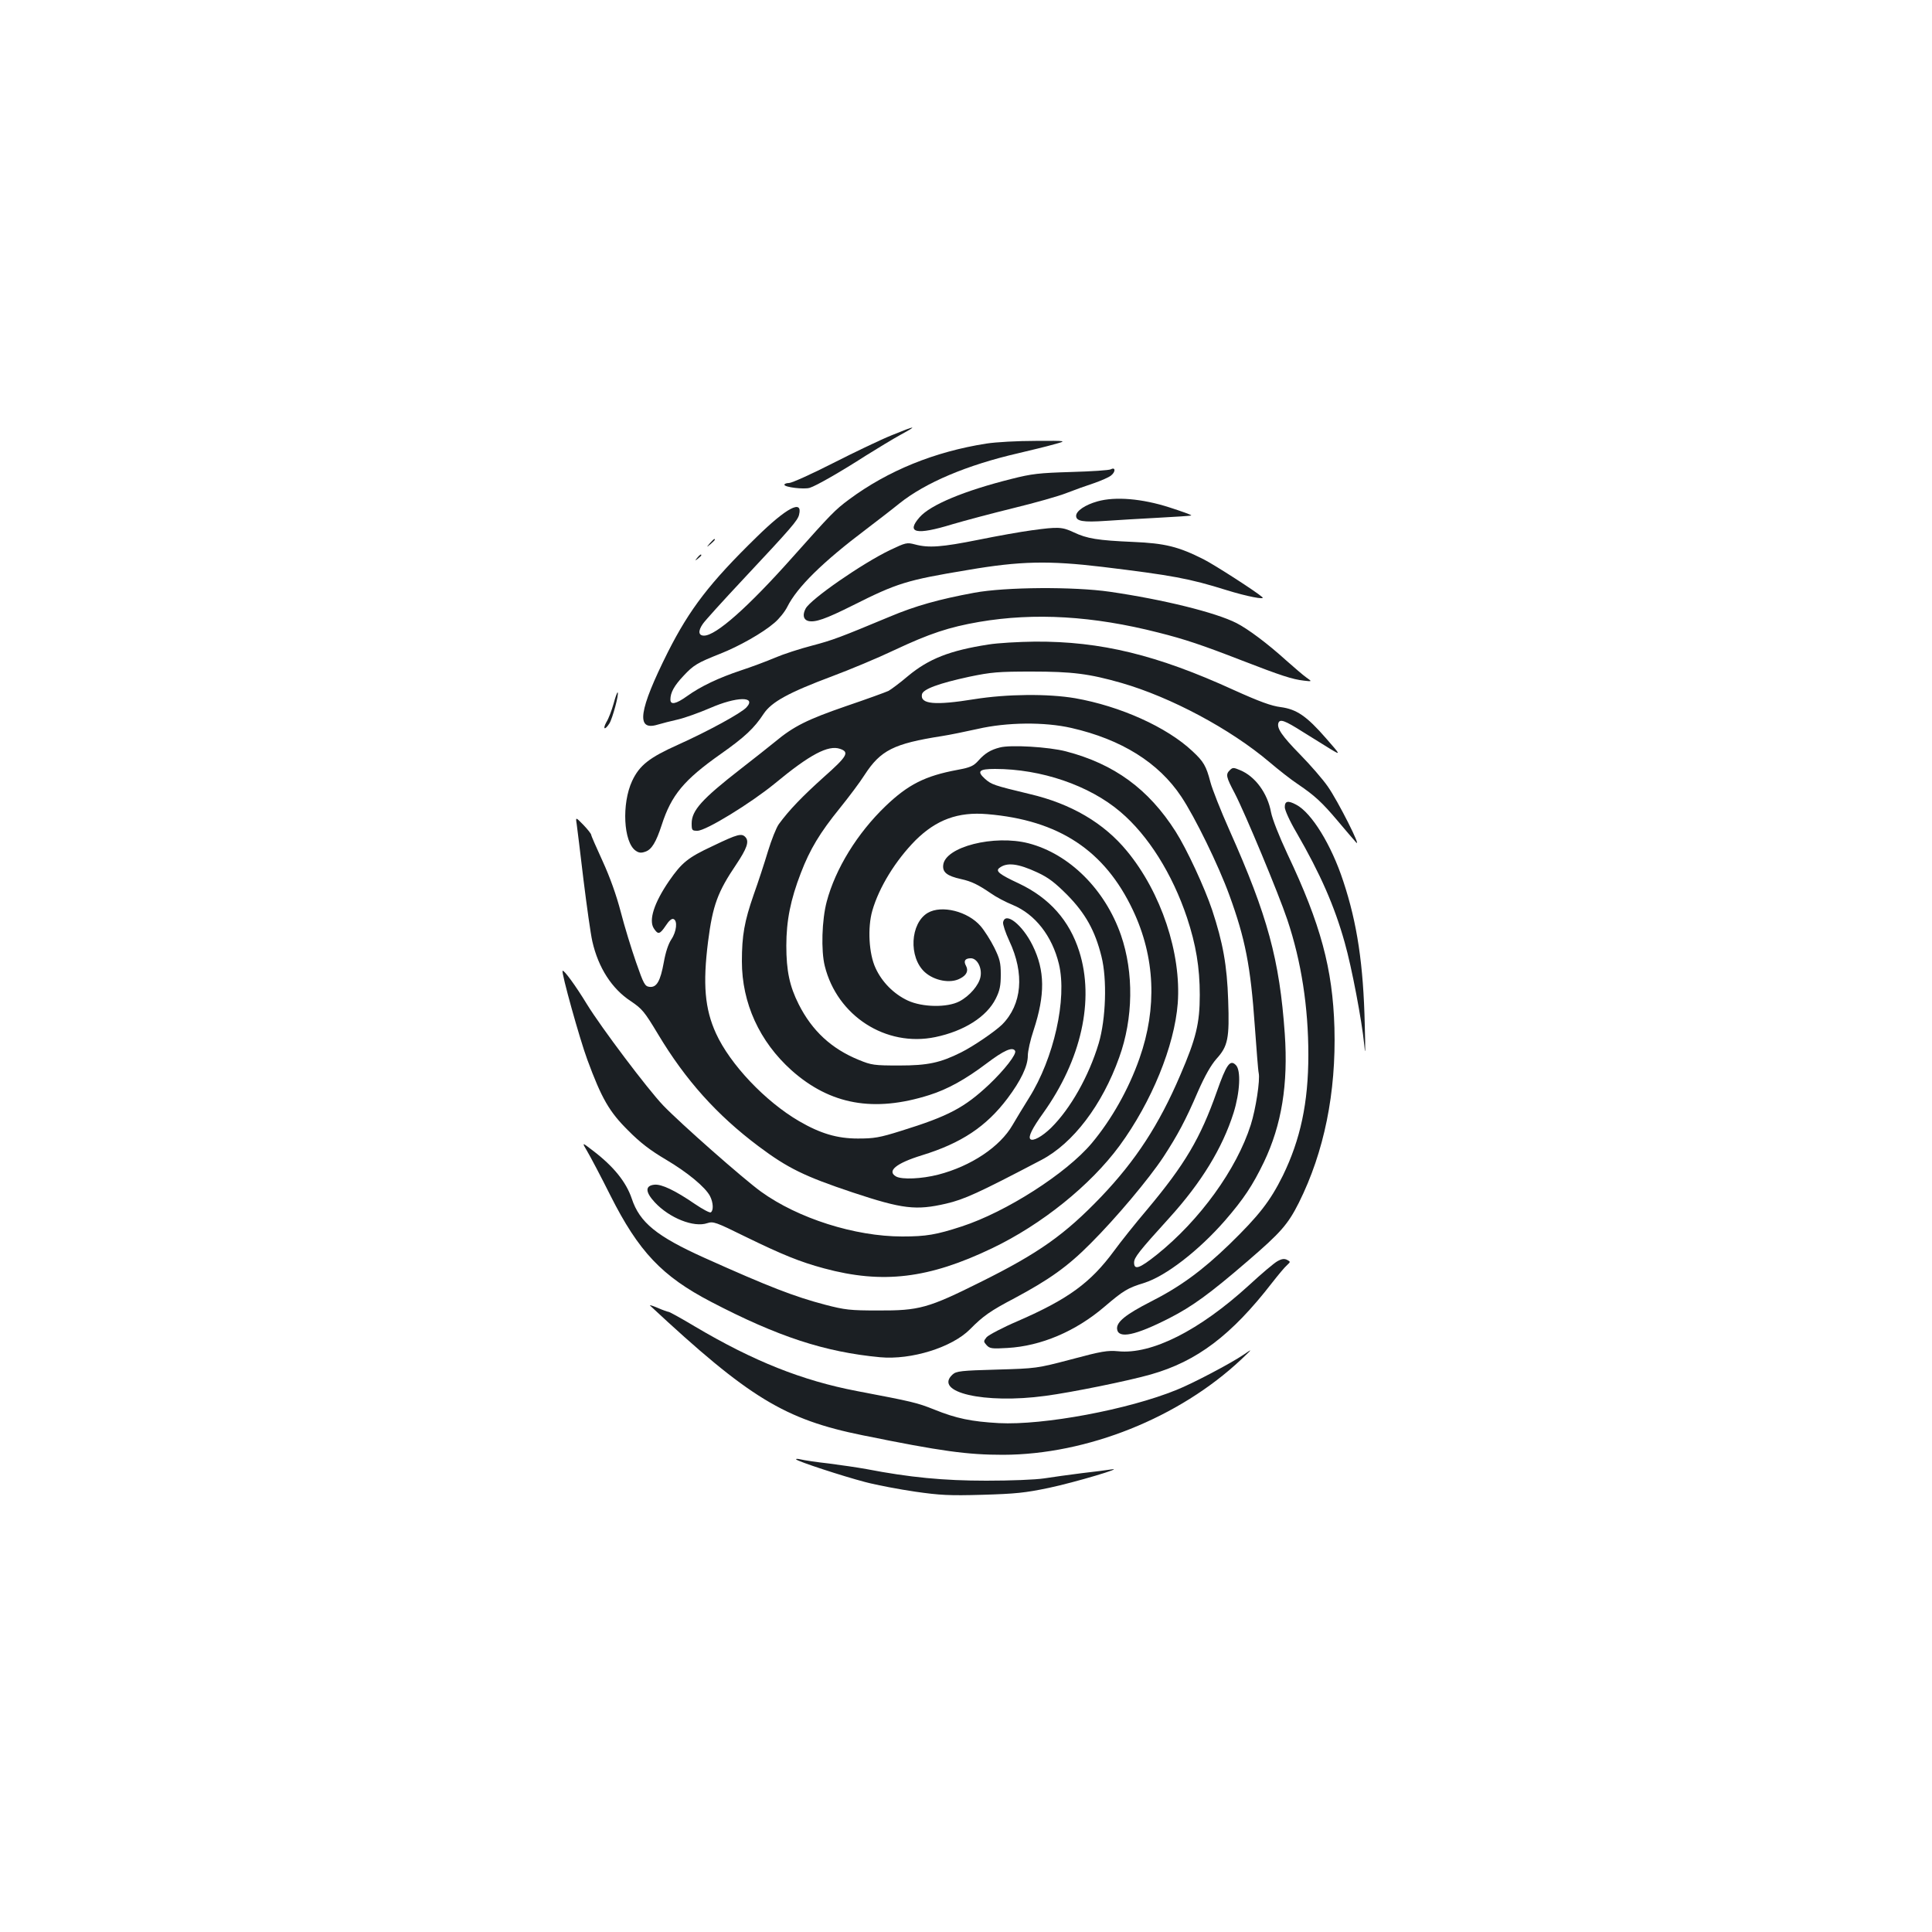 <?xml version="1.0" standalone="no"?>
<!DOCTYPE svg PUBLIC "-//W3C//DTD SVG 20010904//EN"
 "http://www.w3.org/TR/2001/REC-SVG-20010904/DTD/svg10.dtd">
<svg version="1.0" xmlns="http://www.w3.org/2000/svg"
 width="1000pt" height="1000pt" viewBox="0 0 1000 1000"
 preserveAspectRatio="xMidYMid meet">
<g transform="translate(0,1000) scale(0.1,-0.1)"
fill="#1b1f23" stroke="none">
<path d="M4615 7747 c-55 -22 -191 -87 -303 -144 -112 -57 -214 -103 -228
-103 -13 0 -24 -4 -24 -9 0 -13 102 -25 131 -16 33 10 162 84 291 167 59 37
140 86 180 108 92 50 80 49 -47 -3z"/>
<path d="M5105 7704 c-268 -42 -509 -140 -710 -289 -73 -54 -94 -76 -290 -296
-233 -262 -399 -409 -461 -409 -29 0 -32 24 -6 61 9 14 103 118 208 230 251
268 283 305 290 335 20 81 -65 36 -219 -115 -244 -238 -347 -373 -460 -596
-151 -302 -167 -410 -54 -376 23 7 71 19 106 27 35 8 110 35 166 59 137 60
242 62 189 4 -27 -30 -198 -123 -353 -193 -150 -67 -201 -107 -239 -188 -55
-118 -45 -317 18 -361 17 -12 29 -13 51 -5 32 11 55 49 84 138 50 155 115 233
305 367 125 88 174 134 223 209 41 61 128 109 355 194 91 34 235 94 321 135
183 86 283 119 439 146 287 49 590 31 927 -55 136 -34 228 -65 434 -145 204
-79 260 -97 320 -104 43 -5 43 -5 13 16 -17 12 -63 52 -104 88 -97 88 -199
164 -258 194 -108 55 -380 122 -655 162 -185 27 -541 25 -702 -5 -184 -34
-305 -68 -438 -124 -257 -107 -293 -121 -403 -150 -62 -16 -148 -44 -190 -62
-42 -18 -122 -48 -177 -66 -114 -38 -208 -82 -280 -134 -56 -40 -85 -46 -85
-17 0 36 19 71 67 122 53 57 72 68 190 115 97 38 221 108 281 160 24 20 54 57
67 83 51 102 183 232 410 403 55 42 132 101 170 132 135 108 350 199 615 260
63 15 147 35 185 46 70 19 70 19 -95 18 -91 0 -205 -6 -255 -14z"/>
<path d="M5750 7571 c-8 -5 -100 -11 -205 -14 -167 -5 -204 -9 -310 -36 -244
-61 -419 -134 -475 -198 -72 -82 -18 -94 168 -37 64 19 207 57 317 84 111 27
235 62 275 78 41 16 105 39 142 51 37 13 77 30 89 40 24 19 23 45 -1 32z"/>
<path d="M5681 7405 c-65 -18 -111 -50 -111 -75 0 -28 36 -34 154 -26 55 4
177 11 269 16 93 5 171 10 173 12 2 3 -49 21 -114 42 -140 45 -279 57 -371 31z"/>
<path d="M5339 7255 c-53 -7 -177 -29 -275 -49 -190 -38 -257 -43 -328 -24
-42 11 -47 10 -131 -30 -143 -69 -409 -253 -435 -302 -17 -32 -12 -57 13 -64
36 -9 90 10 230 80 231 116 278 131 598 184 269 46 417 49 694 16 362 -44 450
-60 642 -120 106 -33 204 -52 187 -37 -31 28 -247 167 -304 196 -131 66 -200
83 -365 90 -183 8 -239 17 -308 50 -60 28 -80 29 -218 10z"/>
<path d="M3674 7188 c-19 -23 -19 -23 4 -4 21 18 27 26 19 26 -2 0 -12 -10
-23 -22z"/>
<path d="M3609 7113 c-13 -16 -12 -17 4 -4 9 7 17 15 17 17 0 8 -8 3 -21 -13z"/>
<path d="M5116 6664 c-200 -31 -309 -74 -416 -163 -41 -35 -87 -69 -101 -77
-15 -7 -114 -43 -220 -79 -200 -69 -271 -104 -368 -185 -31 -25 -110 -88 -176
-139 -202 -157 -255 -216 -255 -283 0 -36 2 -38 30 -38 44 0 275 142 401 245
181 150 276 200 337 179 50 -17 38 -38 -85 -147 -110 -99 -178 -169 -232 -243
-13 -18 -38 -81 -56 -140 -18 -60 -51 -161 -74 -225 -48 -138 -61 -211 -61
-345 0 -216 91 -415 257 -564 200 -178 426 -219 713 -128 95 30 187 81 297
164 90 68 134 87 147 65 10 -16 -55 -99 -135 -175 -127 -119 -209 -163 -454
-239 -114 -36 -142 -40 -225 -40 -107 0 -194 26 -304 90 -175 102 -357 294
-430 454 -58 127 -69 255 -41 476 24 188 50 257 146 399 54 81 67 117 49 139
-20 24 -40 19 -171 -44 -129 -60 -160 -86 -226 -181 -78 -114 -106 -203 -79
-245 22 -34 31 -32 62 14 16 25 31 38 40 34 22 -8 16 -65 -11 -105 -16 -24
-30 -67 -39 -118 -18 -99 -37 -132 -74 -128 -24 3 -30 13 -70 128 -24 69 -60
186 -79 260 -23 88 -56 180 -94 263 -32 70 -59 131 -59 136 0 5 -18 28 -40 51
-41 42 -41 42 -35 4 3 -22 19 -151 35 -287 17 -137 37 -281 46 -320 31 -136
101 -245 199 -309 59 -40 70 -53 141 -171 142 -237 304 -418 520 -580 152
-114 239 -156 487 -239 259 -86 328 -94 484 -58 94 22 165 54 493 226 164 86
315 284 403 531 73 202 76 439 9 633 -82 236 -267 420 -478 475 -178 46 -433
-18 -442 -113 -4 -37 20 -56 92 -72 55 -12 89 -29 155 -74 25 -18 76 -45 113
-60 116 -48 204 -161 239 -306 43 -180 -26 -488 -155 -693 -29 -47 -68 -110
-85 -140 -65 -113 -215 -213 -385 -257 -86 -22 -186 -26 -217 -10 -51 28 -1
69 132 110 205 63 334 149 444 295 69 92 105 167 105 221 0 23 13 82 30 132
60 183 59 308 -5 438 -53 108 -142 178 -153 120 -2 -10 12 -53 32 -96 80 -170
66 -329 -37 -433 -37 -36 -148 -112 -212 -144 -108 -54 -173 -68 -320 -68
-131 0 -144 2 -210 29 -142 58 -242 151 -311 288 -47 93 -64 173 -64 303 0
130 22 239 75 376 47 123 99 209 202 336 46 57 104 134 128 172 83 128 151
162 400 201 39 6 122 23 185 37 151 35 347 37 486 5 258 -59 451 -179 568
-355 71 -106 193 -356 249 -510 82 -225 110 -365 132 -680 9 -122 17 -230 20
-241 8 -36 -15 -186 -41 -268 -73 -230 -264 -494 -486 -672 -89 -71 -118 -82
-118 -41 0 26 25 58 183 232 165 182 274 360 332 543 33 106 39 220 12 247
-30 31 -49 4 -99 -138 -85 -241 -165 -376 -360 -609 -63 -74 -140 -171 -172
-215 -121 -164 -235 -248 -496 -362 -80 -34 -153 -73 -163 -84 -17 -21 -17
-23 0 -42 16 -17 27 -19 108 -14 174 10 352 86 500 212 102 87 121 98 208 125
111 35 282 167 418 323 96 111 142 180 201 302 92 193 126 403 108 664 -27
384 -89 611 -286 1053 -46 103 -90 215 -99 250 -22 84 -35 106 -93 160 -133
125 -374 233 -607 274 -141 24 -353 22 -522 -5 -204 -33 -281 -26 -271 25 5
27 87 57 244 91 115 24 151 27 324 27 210 0 297 -11 465 -59 256 -74 563 -238
765 -409 47 -40 113 -92 148 -115 87 -59 124 -93 206 -190 39 -46 81 -96 94
-110 35 -40 -93 214 -146 289 -25 36 -89 110 -143 165 -94 96 -121 136 -112
163 8 22 33 13 126 -46 51 -32 116 -72 145 -90 52 -31 52 -31 -24 56 -101 116
-153 151 -235 162 -48 6 -109 28 -244 89 -396 181 -687 252 -1028 250 -84 -1
-192 -7 -241 -15z m254 -1180 c58 -27 91 -53 155 -117 93 -95 143 -184 176
-317 30 -118 23 -325 -14 -450 -51 -170 -146 -338 -246 -437 -47 -46 -95 -72
-108 -59 -12 12 10 56 66 134 198 277 267 586 187 838 -51 160 -154 276 -312
351 -101 47 -122 64 -102 80 39 31 97 24 198 -23z"/>
<path d="M3176 6358 c-10 -35 -26 -78 -37 -95 -21 -38 -9 -45 15 -8 16 25 51
154 43 161 -2 3 -12 -24 -21 -58z"/>
<path d="M5175 6131 c-48 -12 -78 -31 -110 -67 -26 -29 -41 -36 -110 -49 -167
-31 -255 -76 -371 -187 -147 -141 -260 -325 -305 -495 -25 -94 -30 -253 -10
-333 64 -258 316 -421 572 -368 149 31 266 105 313 199 21 42 26 67 26 125 0
61 -5 81 -34 140 -19 38 -51 88 -70 110 -66 77 -202 111 -274 69 -91 -54 -100
-230 -15 -307 49 -44 132 -60 182 -33 34 17 45 40 31 66 -14 25 -5 39 25 39
33 0 59 -50 50 -96 -8 -43 -56 -99 -109 -127 -63 -33 -191 -31 -267 4 -73 34
-134 96 -167 168 -35 74 -42 210 -17 297 35 122 121 261 224 365 107 106 220
148 371 135 371 -31 608 -188 754 -497 115 -243 126 -506 34 -767 -56 -160
-145 -317 -247 -439 -132 -157 -443 -356 -673 -431 -132 -43 -184 -52 -308
-52 -245 0 -540 94 -731 232 -90 65 -418 354 -507 447 -80 84 -319 401 -394
523 -59 97 -120 180 -126 173 -8 -7 89 -355 128 -460 74 -201 114 -270 211
-366 62 -63 116 -104 194 -150 115 -68 206 -144 230 -190 17 -33 19 -75 4 -84
-5 -4 -42 16 -82 43 -102 70 -173 104 -210 100 -48 -5 -48 -37 2 -91 76 -82
203 -132 272 -108 31 10 43 6 197 -70 191 -93 281 -130 407 -164 304 -82 542
-53 870 104 257 123 509 326 660 531 166 227 284 516 301 737 19 258 -86 574
-263 788 -119 145 -289 245 -503 295 -187 45 -198 49 -232 79 -43 39 -31 51
52 51 239 0 488 -85 649 -222 144 -122 269 -321 345 -548 46 -139 66 -257 66
-400 0 -146 -19 -225 -101 -415 -110 -257 -230 -441 -409 -629 -189 -197 -323
-292 -625 -442 -271 -135 -317 -148 -530 -147 -145 0 -171 3 -275 30 -159 42
-289 92 -625 243 -246 111 -334 182 -375 306 -29 86 -94 167 -202 249 -57 44
-57 44 -28 -5 16 -27 70 -129 119 -227 147 -292 268 -419 521 -551 347 -181
589 -260 875 -287 162 -15 373 51 466 145 67 68 105 95 231 161 179 96 274
163 393 283 132 132 301 333 377 448 73 112 115 190 178 337 37 84 68 138 96
170 60 66 68 106 61 304 -6 181 -27 297 -83 467 -39 116 -131 315 -189 406
-140 220 -318 350 -568 415 -88 23 -287 35 -342 20z"/>
<path d="M6366 6014 c-23 -22 -20 -35 25 -120 53 -102 228 -522 272 -654 73
-217 109 -454 109 -700 0 -248 -41 -438 -132 -625 -66 -133 -124 -207 -277
-356 -141 -136 -254 -219 -408 -297 -129 -66 -177 -105 -173 -141 6 -52 94
-34 272 57 117 60 207 125 403 294 172 148 209 190 266 303 131 263 193 569
184 905 -9 306 -71 536 -243 899 -44 94 -78 181 -85 216 -18 99 -82 187 -161
219 -33 14 -38 14 -52 0z"/>
<path d="M6650 5822 c0 -15 26 -73 61 -132 123 -213 196 -379 249 -568 37
-130 89 -406 101 -527 6 -67 7 -42 3 100 -7 311 -39 526 -111 743 -62 190
-165 356 -244 397 -43 23 -59 19 -59 -13z"/>
<path d="M6612 3472 c-17 -9 -83 -65 -148 -125 -255 -233 -503 -359 -677 -341
-54 5 -86 0 -242 -42 -179 -47 -181 -47 -386 -53 -184 -5 -209 -8 -228 -25
-102 -92 163 -154 480 -111 136 18 431 78 546 111 239 68 417 203 627 474 32
41 67 83 78 92 18 17 18 17 0 27 -14 7 -27 6 -50 -7z"/>
<path d="M3365 3242 c512 -477 696 -589 1100 -671 408 -83 542 -101 727 -101
435 1 912 192 1233 494 60 57 60 57 10 23 -65 -44 -262 -148 -345 -181 -250
-102 -689 -184 -920 -172 -142 8 -220 24 -334 70 -90 36 -112 41 -401 96 -282
54 -534 154 -838 334 -70 42 -132 76 -137 76 -4 0 -30 9 -57 21 -26 11 -43 16
-38 11z"/>
<path d="M4121 2446 c10 -11 239 -86 357 -117 61 -16 178 -38 260 -50 126 -18
175 -21 347 -16 171 5 221 10 345 36 132 28 402 108 320 95 -19 -3 -87 -12
-150 -19 -63 -8 -151 -20 -195 -27 -46 -7 -173 -12 -300 -12 -221 0 -397 17
-620 60 -44 8 -132 21 -195 29 -64 7 -129 17 -145 21 -17 4 -27 4 -24 0z"/>
</g>
</svg>
